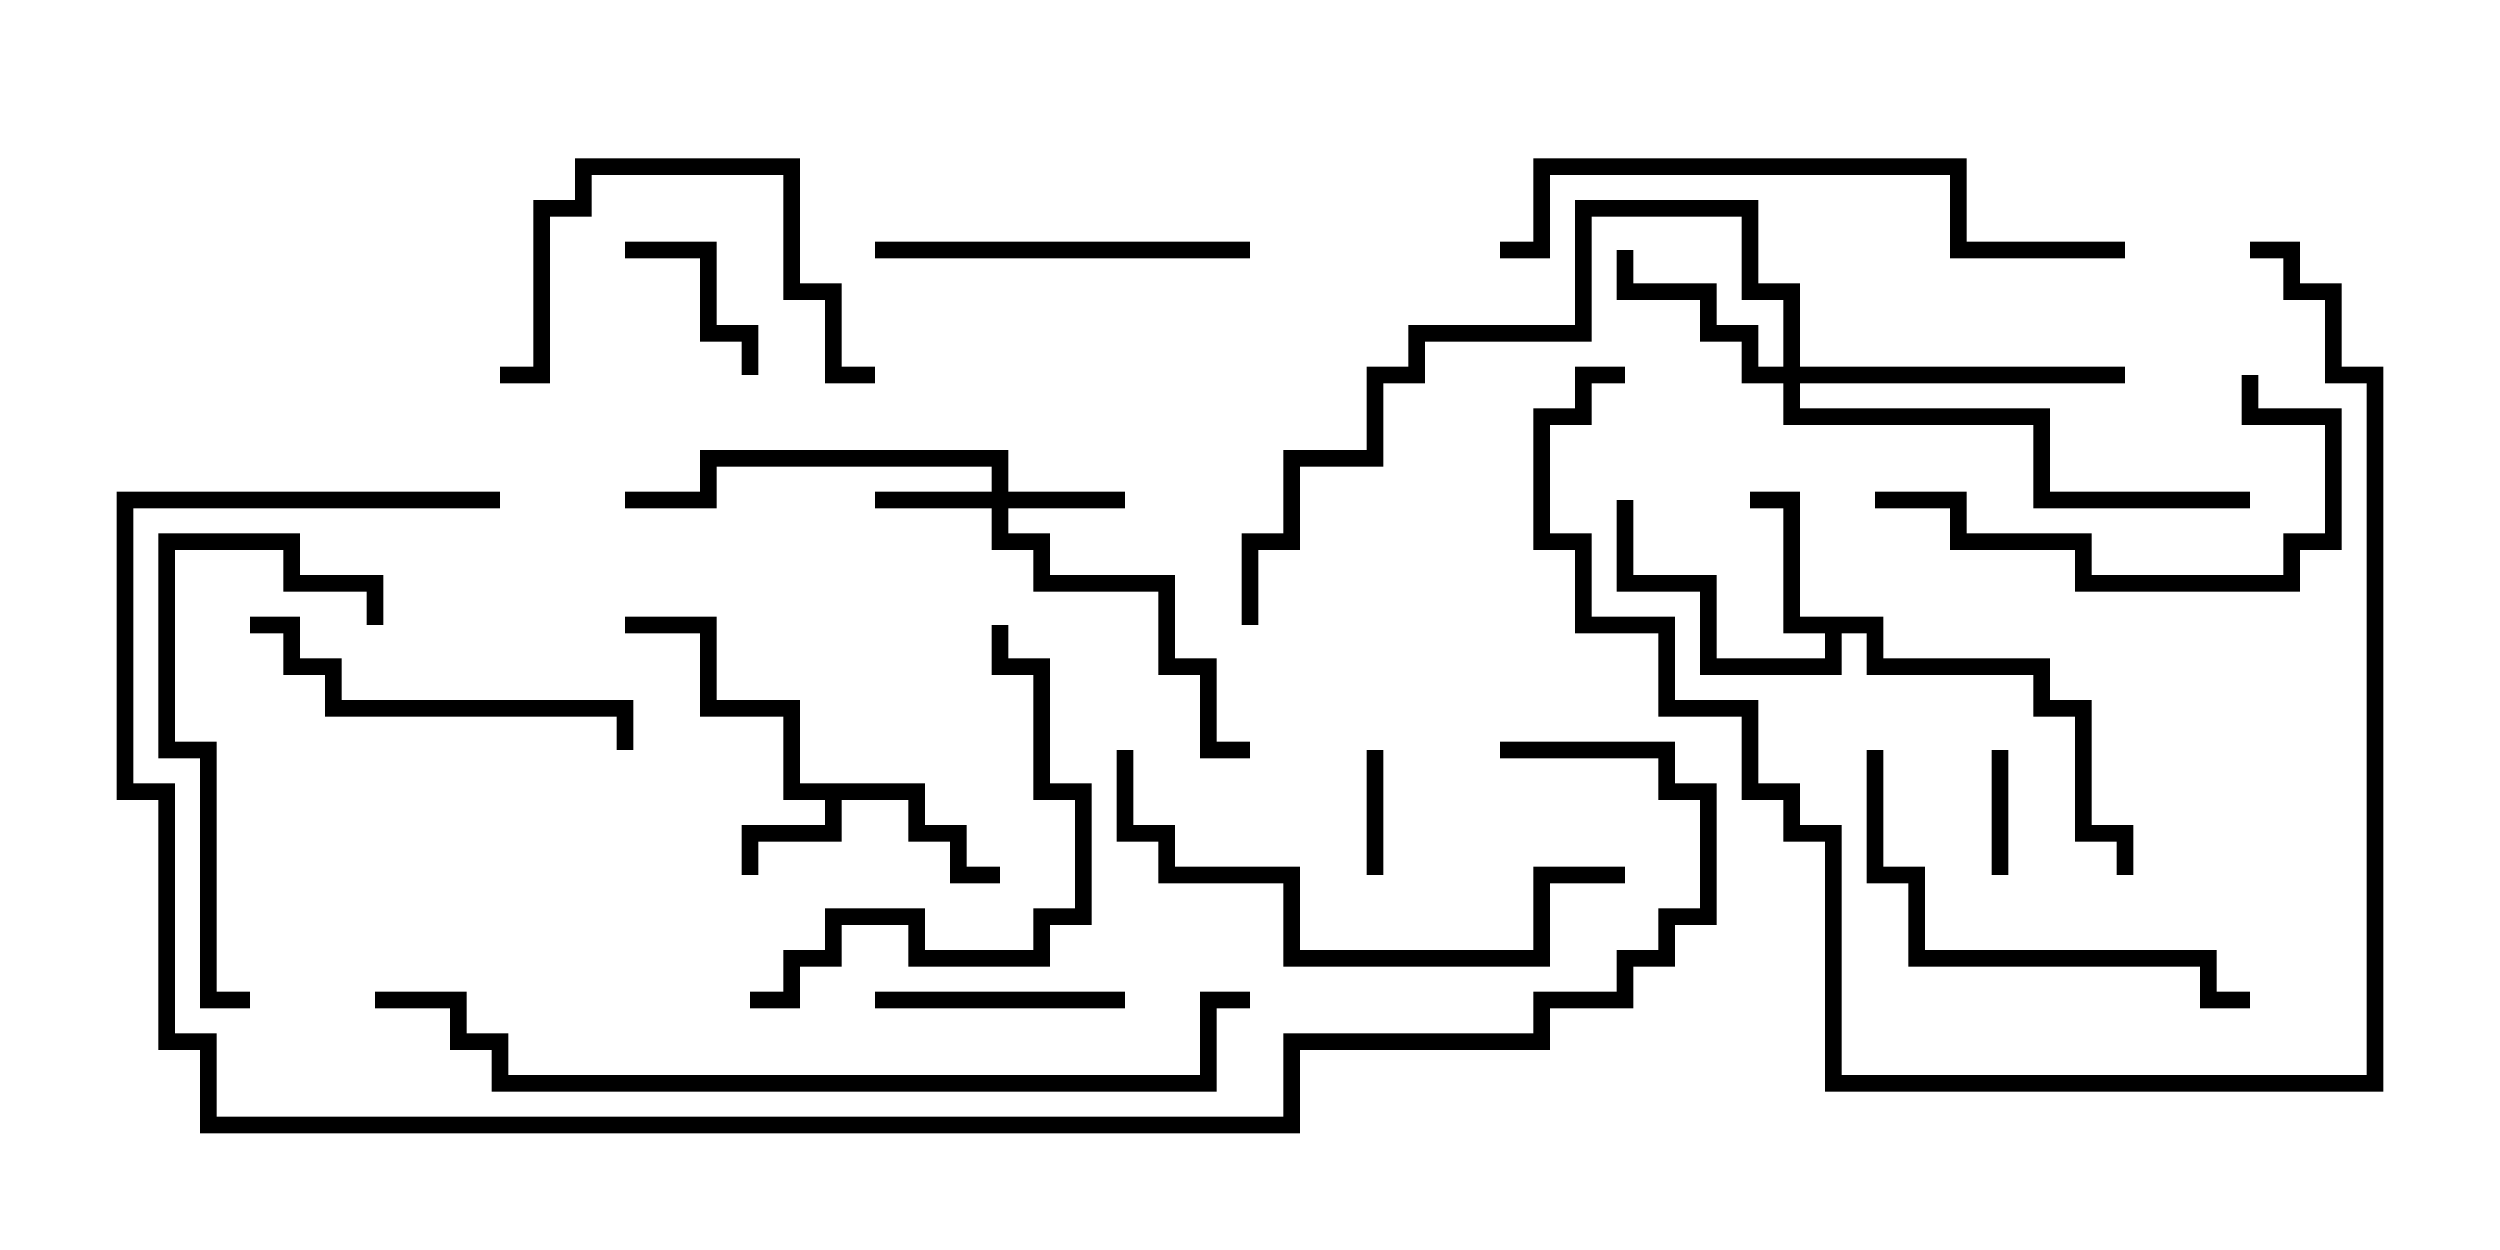 <svg version="1.1" width="30" height="15" xmlns="http://www.w3.org/2000/svg"><path d="M11.1,9.4L11.1,9.9L11.6,9.9L11.6,10.4L12,10.4L12,10.6L11.4,10.6L11.4,10.1L10.9,10.1L10.9,9.6L10.1,9.6L10.1,10.1L9.1,10.1L9.1,10.5L8.9,10.5L8.9,9.9L9.9,9.9L9.9,9.6L9.4,9.6L9.4,8.6L8.4,8.6L8.4,7.6L7.5,7.6L7.5,7.4L8.6,7.4L8.6,8.4L9.6,8.4L9.6,9.4z" stroke="none"/><path d="M22.6,7.4L22.6,7.9L24.6,7.9L24.6,8.4L25.1,8.4L25.1,9.9L25.6,9.9L25.6,10.5L25.4,10.5L25.4,10.1L24.9,10.1L24.9,8.6L24.4,8.6L24.4,8.1L22.4,8.1L22.4,7.6L22.1,7.6L22.1,8.1L20.4,8.1L20.4,7.1L19.4,7.1L19.4,6L19.6,6L19.6,6.9L20.6,6.9L20.6,7.9L21.9,7.9L21.9,7.6L21.4,7.6L21.4,6.1L21,6.1L21,5.9L21.6,5.9L21.6,7.4z" stroke="none"/><path d="M11.9,5.9L11.9,5.6L8.6,5.6L8.6,6.1L7.5,6.1L7.5,5.9L8.4,5.9L8.4,5.4L12.1,5.4L12.1,5.9L13.5,5.9L13.5,6.1L12.1,6.1L12.1,6.4L12.6,6.4L12.6,6.9L14.1,6.9L14.1,7.9L14.6,7.9L14.6,8.9L15,8.9L15,9.1L14.4,9.1L14.4,8.1L13.9,8.1L13.9,7.1L12.4,7.1L12.4,6.6L11.9,6.6L11.9,6.1L10.5,6.1L10.5,5.9z" stroke="none"/><path d="M21.4,4.4L21.4,3.6L20.9,3.6L20.9,2.6L19.1,2.6L19.1,4.1L17.1,4.1L17.1,4.6L16.6,4.6L16.6,5.6L15.6,5.6L15.6,6.6L15.1,6.6L15.1,7.5L14.9,7.5L14.9,6.4L15.4,6.4L15.4,5.4L16.4,5.4L16.4,4.4L16.9,4.4L16.9,3.9L18.9,3.9L18.9,2.4L21.1,2.4L21.1,3.4L21.6,3.4L21.6,4.4L25.5,4.4L25.5,4.6L21.6,4.6L21.6,4.9L24.6,4.9L24.6,5.9L27,5.9L27,6.1L24.4,6.1L24.4,5.1L21.4,5.1L21.4,4.6L20.9,4.6L20.9,4.1L20.4,4.1L20.4,3.6L19.4,3.6L19.4,3L19.6,3L19.6,3.4L20.6,3.4L20.6,3.9L21.1,3.9L21.1,4.4z" stroke="none"/><path d="M16.4,9L16.6,9L16.6,10.5L16.4,10.5z" stroke="none"/><path d="M23.9,9L24.1,9L24.1,10.5L23.9,10.5z" stroke="none"/><path d="M7.5,3.1L7.5,2.9L8.6,2.9L8.6,3.9L9.1,3.9L9.1,4.5L8.9,4.5L8.9,4.1L8.4,4.1L8.4,3.1z" stroke="none"/><path d="M10.5,12.1L10.5,11.9L13.5,11.9L13.5,12.1z" stroke="none"/><path d="M10.5,4.4L10.5,4.6L9.9,4.6L9.9,3.6L9.4,3.6L9.4,2.1L7.1,2.1L7.1,2.6L6.6,2.6L6.6,4.6L6,4.6L6,4.4L6.4,4.4L6.4,2.4L6.9,2.4L6.9,1.9L9.6,1.9L9.6,3.4L10.1,3.4L10.1,4.4z" stroke="none"/><path d="M10.5,3.1L10.5,2.9L15,2.9L15,3.1z" stroke="none"/><path d="M22.5,6.1L22.5,5.9L23.6,5.9L23.6,6.4L25.1,6.4L25.1,6.9L27.4,6.9L27.4,6.4L27.9,6.4L27.9,5.1L26.9,5.1L26.9,4.5L27.1,4.5L27.1,4.9L28.1,4.9L28.1,6.6L27.6,6.6L27.6,7.1L24.9,7.1L24.9,6.6L23.4,6.6L23.4,6.1z" stroke="none"/><path d="M3,7.6L3,7.4L3.6,7.4L3.6,7.9L4.1,7.9L4.1,8.4L7.6,8.4L7.6,9L7.4,9L7.4,8.6L3.9,8.6L3.9,8.1L3.4,8.1L3.4,7.6z" stroke="none"/><path d="M3,11.9L3,12.1L2.4,12.1L2.4,9.1L1.9,9.1L1.9,6.4L3.6,6.4L3.6,6.9L4.6,6.9L4.6,7.5L4.4,7.5L4.4,7.1L3.4,7.1L3.4,6.6L2.1,6.6L2.1,8.9L2.6,8.9L2.6,11.9z" stroke="none"/><path d="M9,12.1L9,11.9L9.4,11.9L9.4,11.4L9.9,11.4L9.9,10.9L11.1,10.9L11.1,11.4L12.4,11.4L12.4,10.9L12.9,10.9L12.9,9.6L12.4,9.6L12.4,8.1L11.9,8.1L11.9,7.5L12.1,7.5L12.1,7.9L12.6,7.9L12.6,9.4L13.1,9.4L13.1,11.1L12.6,11.1L12.6,11.6L10.9,11.6L10.9,11.1L10.1,11.1L10.1,11.6L9.6,11.6L9.6,12.1z" stroke="none"/><path d="M22.4,9L22.6,9L22.6,10.4L23.1,10.4L23.1,11.4L26.6,11.4L26.6,11.9L27,11.9L27,12.1L26.4,12.1L26.4,11.6L22.9,11.6L22.9,10.6L22.4,10.6z" stroke="none"/><path d="M13.4,9L13.6,9L13.6,9.9L14.1,9.9L14.1,10.4L15.6,10.4L15.6,11.4L18.4,11.4L18.4,10.4L19.5,10.4L19.5,10.6L18.6,10.6L18.6,11.6L15.4,11.6L15.4,10.6L13.9,10.6L13.9,10.1L13.4,10.1z" stroke="none"/><path d="M18,3.1L18,2.9L18.4,2.9L18.4,1.9L23.6,1.9L23.6,2.9L25.5,2.9L25.5,3.1L23.4,3.1L23.4,2.1L18.6,2.1L18.6,3.1z" stroke="none"/><path d="M27,3.1L27,2.9L27.6,2.9L27.6,3.4L28.1,3.4L28.1,4.4L28.6,4.4L28.6,13.1L21.9,13.1L21.9,10.1L21.4,10.1L21.4,9.6L20.9,9.6L20.9,8.6L19.9,8.6L19.9,7.6L18.9,7.6L18.9,6.6L18.4,6.6L18.4,4.9L18.9,4.9L18.9,4.4L19.5,4.4L19.5,4.6L19.1,4.6L19.1,5.1L18.6,5.1L18.6,6.4L19.1,6.4L19.1,7.4L20.1,7.4L20.1,8.4L21.1,8.4L21.1,9.4L21.6,9.4L21.6,9.9L22.1,9.9L22.1,12.9L28.4,12.9L28.4,4.6L27.9,4.6L27.9,3.6L27.4,3.6L27.4,3.1z" stroke="none"/><path d="M15,11.9L15,12.1L14.6,12.1L14.6,13.1L5.9,13.1L5.9,12.6L5.4,12.6L5.4,12.1L4.5,12.1L4.5,11.9L5.6,11.9L5.6,12.4L6.1,12.4L6.1,12.9L14.4,12.9L14.4,11.9z" stroke="none"/><path d="M18,9.1L18,8.9L20.1,8.9L20.1,9.4L20.6,9.4L20.6,11.1L20.1,11.1L20.1,11.6L19.6,11.6L19.6,12.1L18.6,12.1L18.6,12.6L15.6,12.6L15.6,13.6L2.4,13.6L2.4,12.6L1.9,12.6L1.9,9.6L1.4,9.6L1.4,5.9L6,5.9L6,6.1L1.6,6.1L1.6,9.4L2.1,9.4L2.1,12.4L2.6,12.4L2.6,13.4L15.4,13.4L15.4,12.4L18.4,12.4L18.4,11.9L19.4,11.9L19.4,11.4L19.9,11.4L19.9,10.9L20.4,10.9L20.4,9.6L19.9,9.6L19.9,9.1z" stroke="none"/></svg>